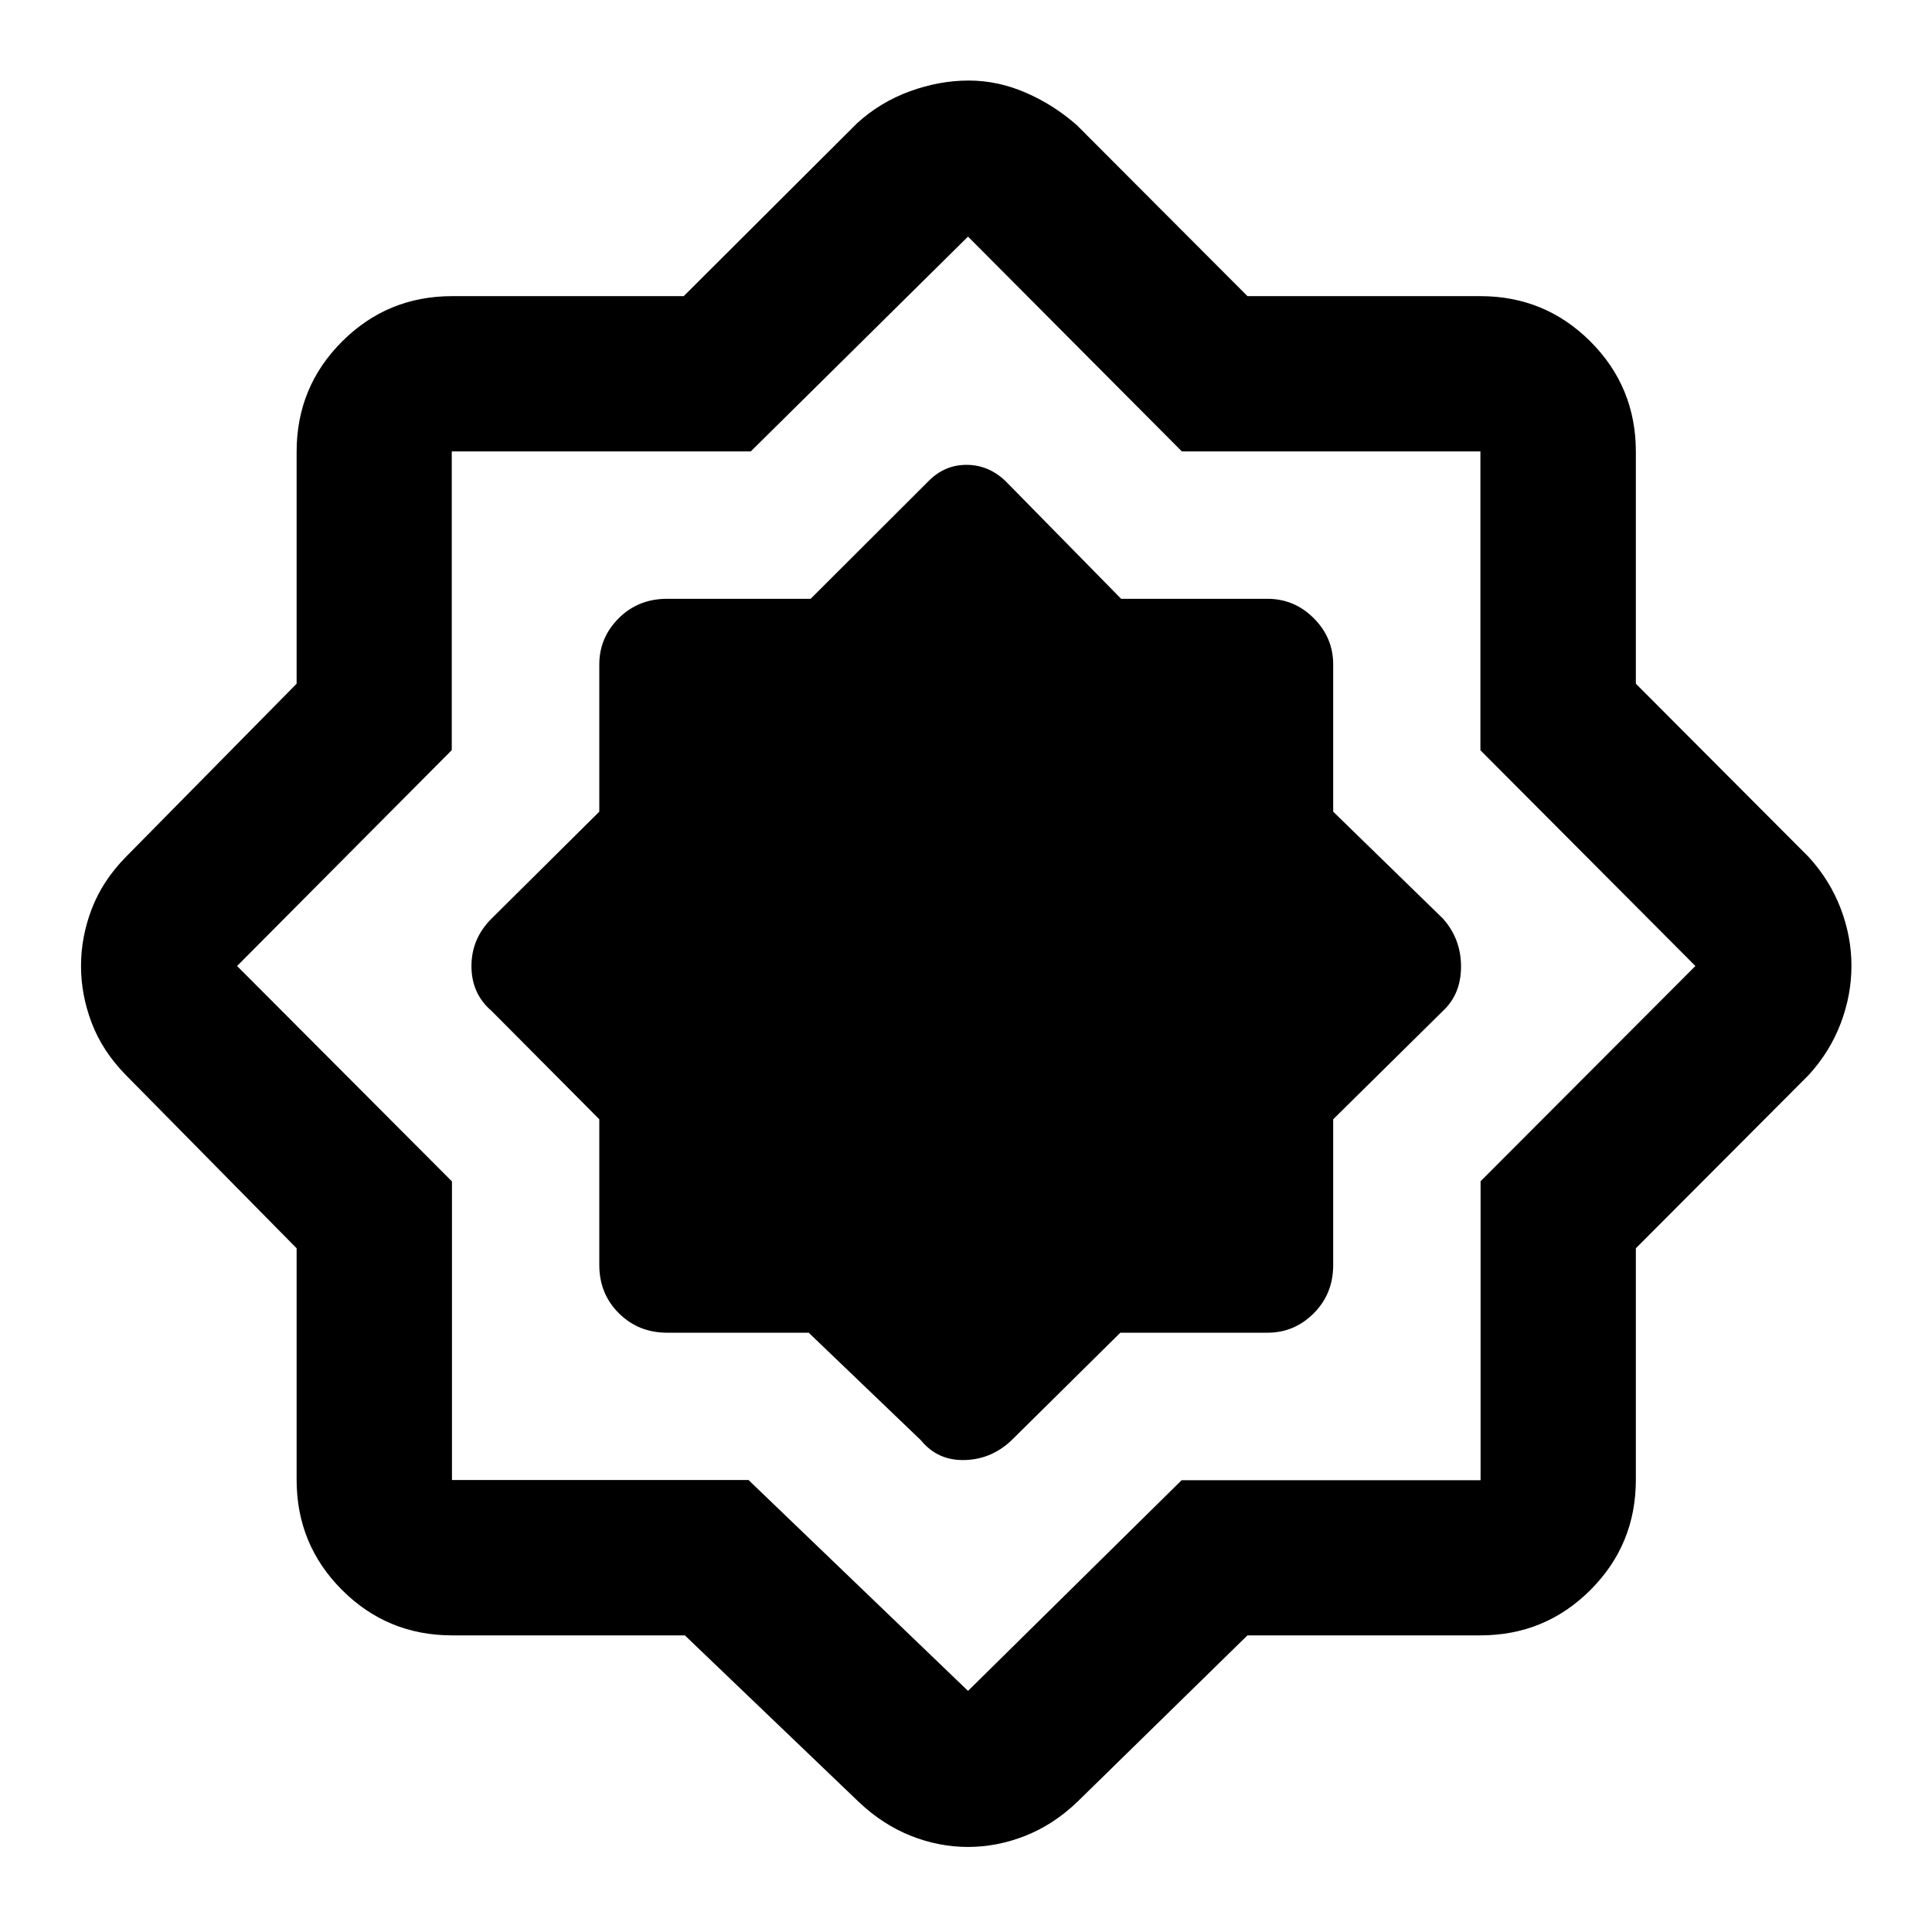 <svg xmlns="http://www.w3.org/2000/svg" height="48" viewBox="0 -960 960 960" width="48"><path d="M340.309-147.391H224.696q-32.185 0-54.745-22.56-22.56-22.56-22.56-54.745v-115.037l-84.934-86.158q-11.479-11.718-16.837-25.694-5.359-13.976-5.359-28.435 0-14.458 5.359-28.415 5.358-13.956 16.837-25.674l84.934-86.158v-115.276q0-32.185 22.56-54.745 22.56-22.56 54.745-22.56h115.037l86.158-85.934q11.479-10.479 26.195-15.837 14.716-5.359 29.24-5.359t28.436 6.054q13.911 6.055 25.347 16.142l84.745 84.934h115.689q32.185 0 54.745 22.56 22.56 22.56 22.56 54.745v115.276l85.934 86.158q10.479 11.479 15.837 25.508 5.359 14.03 5.359 28.544 0 14.513-5.359 28.6-5.358 14.087-15.837 25.566l-85.934 86.158v115.037q0 32.185-22.56 54.745-22.56 22.56-54.745 22.56H619.854l-84.745 82.934q-11.747 11.174-25.71 16.685-13.963 5.511-28.408 5.511-14.444 0-28.341-5.51-13.897-5.512-25.759-16.686l-86.582-82.934Zm31.638-77.187L481-119.805 587.12-224.48h148.569v-148.566L842.435-480 735.609-587.204v-148.485H587.264L481-842.435 373.046-735.689H224.48v148.425L117.805-480l106.773 107.053v148.369h147.369Zm29.891-73.205 55.792 53.479q8.384 10.282 22.119 9.782t23.86-10.782l53.07-52.479h73.125q13.352 0 23.002-9.662 9.65-9.663 9.65-23.99v-72.403l54.479-53.792q9.043-8.384 9.043-22.119t-9.043-23.86l-54.479-53.07v-73.125q0-13.352-9.65-23.002-9.65-9.65-23.002-9.65h-72.717l-57.713-58.758q-8.409-7.808-19.127-7.808-10.717 0-18.6 7.808l-58.85 58.758h-71.362q-14.327 0-23.99 9.65-9.662 9.65-9.662 23.002v73.125l-53.479 53.07q-10.043 9.943-10.043 23.678 0 13.735 10.043 22.301l53.479 53.792v72.403q0 14.327 9.734 23.99 9.734 9.662 23.918 9.662h70.403Zm78.401-183.456Z"/></svg>
